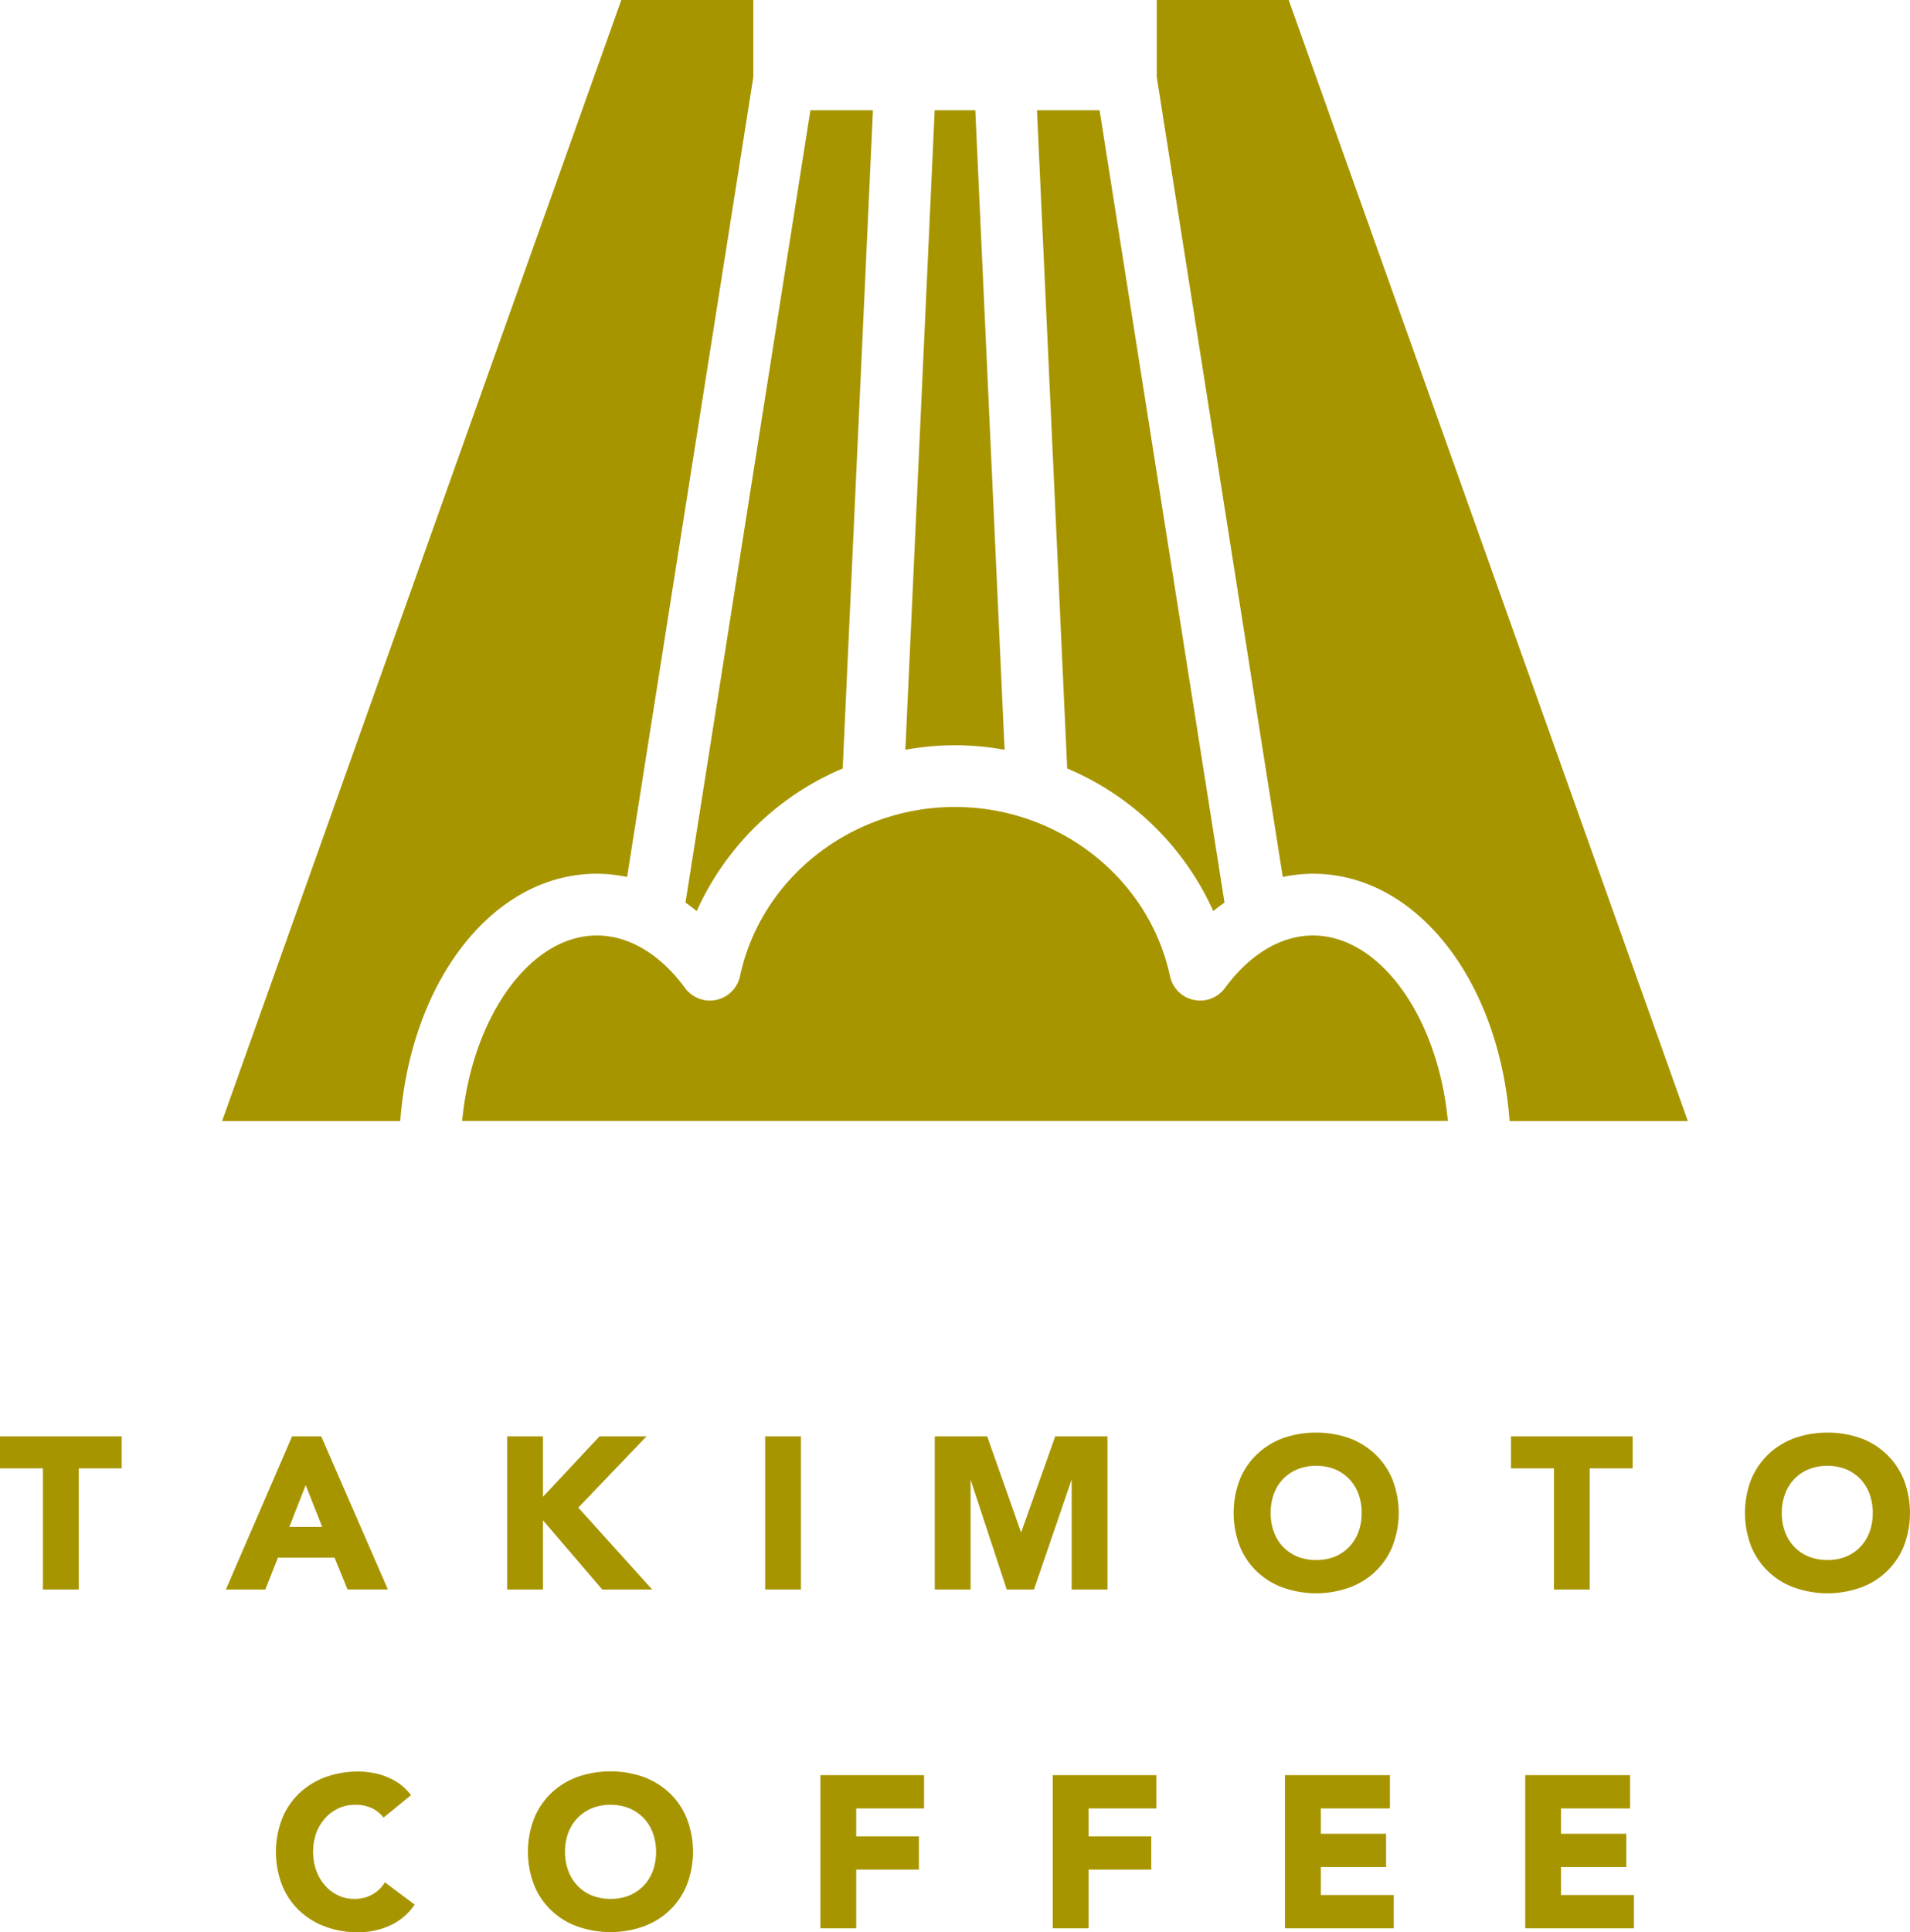 <svg id="レイヤー_1" data-name="レイヤー 1" xmlns="http://www.w3.org/2000/svg" viewBox="0 0 484.18 489.62"><defs><style>.cls-1{fill:#a79500;}</style></defs><title>logo_1</title><path class="cls-1" d="M334.5,5.26H301.05V24.75L333,227.5a38.25,38.25,0,0,1,7.63-.82c26.26,0,47.19,27,49.87,62.67h45.18Z" transform="translate(-7.82 -5.26)"/><path class="cls-1" d="M315.38,236.14c.93-.77,1.89-1.48,2.85-2.15L286.56,33.2H270.69L278.35,200A70.73,70.73,0,0,1,315.38,236.14Z" transform="translate(-7.82 -5.26)"/><path class="cls-1" d="M262.48,195.27,255.06,33.2h-10.3l-7.43,162.07a69.93,69.93,0,0,1,25.15,0Z" transform="translate(-7.82 -5.26)"/><path class="cls-1" d="M184.44,236.14a70.62,70.62,0,0,1,37-36.13L229.11,33.2H213.26L181.59,234C182.55,234.66,183.51,235.37,184.44,236.14Z" transform="translate(-7.82 -5.26)"/><path class="cls-1" d="M159.14,226.68a38.52,38.52,0,0,1,7.65.82l32-202.75V5.26H165.32L64.12,289.35h45.16C112,253.64,132.9,226.68,159.14,226.68Z" transform="translate(-7.82 -5.26)"/><path class="cls-1" d="M340.66,242.33c-8.07,0-16,4.72-22.32,13.31a7.81,7.81,0,0,1-13.93-3c-5.33-24.85-28.25-42.88-54.51-42.88s-49.17,18-54.49,42.88a7.81,7.81,0,0,1-13.93,3c-6.32-8.59-14.27-13.31-22.34-13.31-17.06,0-31.69,20.83-34.16,47H374.85C372.38,263.16,357.72,242.33,340.66,242.33Z" transform="translate(-7.82 -5.26)"/><polygon class="cls-1" points="0 372.11 10.88 372.11 10.88 402.81 19.96 402.81 19.96 372.11 30.85 372.11 30.85 364 0 364 0 372.11"/><path class="cls-1" d="M89.25,369.26H81.86L65.28,407.6l-.2.47h10L78.27,400H92.63l3.2,7.84.09.22h10.23L89.34,369.46Zm.25,22.94H81.17l4.14-10.58Z" transform="translate(-7.82 -5.26)"/><polygon class="cls-1" points="163.36 364.55 163.91 364 151.97 364 137.64 379.32 137.64 364 128.56 364 128.56 402.81 137.64 402.81 137.64 385.27 152.57 402.69 152.67 402.81 165.32 402.81 146.6 382.06 163.36 364.55"/><rect class="cls-1" x="193.97" y="364" width="9.07" height="38.81"/><polygon class="cls-1" points="258.85 388.37 250.25 364 236.96 364 236.96 402.81 246.04 402.81 246.04 374.97 255.14 402.59 255.22 402.81 262.11 402.81 271.66 374.93 271.66 402.81 280.74 402.81 280.74 364 267.5 364 258.85 388.37"/><path class="cls-1" d="M356.45,373.8a19.49,19.49,0,0,0-6.63-4.1,25.69,25.69,0,0,0-16.73,0,19.3,19.3,0,0,0-6.63,4.1,18.19,18.19,0,0,0-4.36,6.43,23.58,23.58,0,0,0,0,16.87,18.19,18.19,0,0,0,4.36,6.43,18.79,18.79,0,0,0,6.63,4.07,25.18,25.18,0,0,0,16.73,0,19,19,0,0,0,6.63-4.07,18.59,18.59,0,0,0,4.36-6.43,23.31,23.31,0,0,0,0-16.87A18.59,18.59,0,0,0,356.45,373.8Zm-15,26.8a12.6,12.6,0,0,1-4.75-.87,11.06,11.06,0,0,1-3.65-2.49,10.9,10.9,0,0,1-2.31-3.78,13.52,13.52,0,0,1-.81-4.81,13.7,13.7,0,0,1,.81-4.78,10.52,10.52,0,0,1,6-6.27,13.09,13.09,0,0,1,9.49,0,10.78,10.78,0,0,1,3.63,2.49,11,11,0,0,1,2.33,3.78,13.7,13.7,0,0,1,.8,4.78,13.52,13.52,0,0,1-.8,4.81,10.94,10.94,0,0,1-2.33,3.78,10.78,10.78,0,0,1-3.63,2.49A12.55,12.55,0,0,1,341.46,400.6Z" transform="translate(-7.82 -5.26)"/><polygon class="cls-1" points="383.03 372.11 393.92 372.11 393.92 402.81 402.98 402.81 402.98 372.11 413.87 372.11 413.87 364 383.03 364 383.03 372.11"/><path class="cls-1" d="M486.07,373.8a18.71,18.71,0,0,0-6.63-4.1,25.63,25.63,0,0,0-16.71,0,19.34,19.34,0,0,0-6.64,4.1,18.89,18.89,0,0,0-4.37,6.43,23.73,23.73,0,0,0,0,16.87,18.49,18.49,0,0,0,11,10.5,25.12,25.12,0,0,0,16.71,0,18.51,18.51,0,0,0,11-10.5,23.58,23.58,0,0,0,0-16.87A18.61,18.61,0,0,0,486.07,373.8Zm-15,26.8a12.49,12.49,0,0,1-4.75-.87,10.6,10.6,0,0,1-6-6.27,13.2,13.2,0,0,1-.82-4.81,13.41,13.41,0,0,1,.82-4.78,10.6,10.6,0,0,1,6-6.27,13.07,13.07,0,0,1,9.48,0,11,11,0,0,1,3.63,2.49,10.72,10.72,0,0,1,2.32,3.78,13.87,13.87,0,0,1,.81,4.78,13.64,13.64,0,0,1-.81,4.81,10.63,10.63,0,0,1-2.32,3.78,10.88,10.88,0,0,1-3.63,2.49A12.57,12.57,0,0,1,471.1,400.6Z" transform="translate(-7.82 -5.26)"/><path class="cls-1" d="M105.43,482.23l-.19.3a8.82,8.82,0,0,1-3.16,2.89,9,9,0,0,1-4.44,1.05,9.38,9.38,0,0,1-4.08-.88,10.32,10.32,0,0,1-3.32-2.49A11.76,11.76,0,0,1,88,479.32a14.57,14.57,0,0,1,0-9.58A11.62,11.62,0,0,1,90.27,466a10.38,10.38,0,0,1,3.39-2.49,10.17,10.17,0,0,1,4.26-.89,9.84,9.84,0,0,1,4,.78,8,8,0,0,1,2.92,2.22l.21.25,6.71-5.47.27-.22-.21-.25a14.11,14.11,0,0,0-2.86-2.72,16.48,16.48,0,0,0-3.35-1.76,18.09,18.09,0,0,0-3.5-.95,20.55,20.55,0,0,0-3.42-.3,24.11,24.11,0,0,0-8.37,1.41,19.62,19.62,0,0,0-6.63,4.09,18.44,18.44,0,0,0-4.36,6.45,23.39,23.39,0,0,0,0,16.85,18.22,18.22,0,0,0,4.36,6.44,19,19,0,0,0,6.63,4.07,23.39,23.39,0,0,0,8.37,1.43,19.62,19.62,0,0,0,7.78-1.62,15,15,0,0,0,6.28-5.14l.19-.26-7.27-5.44Z" transform="translate(-7.82 -5.26)"/><path class="cls-1" d="M177.56,459.65a19.43,19.43,0,0,0-6.63-4.09,25.46,25.46,0,0,0-16.71,0,19.25,19.25,0,0,0-6.65,4.09,18.57,18.57,0,0,0-4.36,6.45,23.53,23.53,0,0,0,0,16.85,18.4,18.4,0,0,0,11,10.51,25.12,25.12,0,0,0,16.71,0,18.79,18.79,0,0,0,6.63-4.07,18.38,18.38,0,0,0,4.37-6.44,23.39,23.39,0,0,0,0-16.85A18.33,18.33,0,0,0,177.56,459.65Zm-15,26.82a12.38,12.38,0,0,1-4.73-.88,10.4,10.4,0,0,1-3.64-2.49,10.89,10.89,0,0,1-2.33-3.78,13.35,13.35,0,0,1-.81-4.78,13.62,13.62,0,0,1,.81-4.8A11,11,0,0,1,154.2,466a10.4,10.4,0,0,1,3.64-2.49,12.49,12.49,0,0,1,4.73-.89,12.68,12.68,0,0,1,4.75.89A10.73,10.73,0,0,1,171,466a11,11,0,0,1,2.32,3.79,14.4,14.4,0,0,1,0,9.58A10.86,10.86,0,0,1,171,483.1a10.73,10.73,0,0,1-3.63,2.49A12.6,12.6,0,0,1,162.57,486.47Z" transform="translate(-7.82 -5.26)"/><polygon class="cls-1" points="207.97 488.67 217.05 488.67 217.05 473.79 232.94 473.79 232.94 465.37 217.05 465.37 217.05 458.29 234.24 458.29 234.24 449.85 207.97 449.85 207.97 488.67"/><polygon class="cls-1" points="266.86 488.67 275.95 488.67 275.95 473.79 291.84 473.79 291.84 465.37 275.95 465.37 275.95 458.29 293.14 458.29 293.14 449.85 266.86 449.85 266.86 488.67"/><polygon class="cls-1" points="334.82 473.14 351.37 473.14 351.37 464.71 334.82 464.71 334.82 458.29 352.34 458.29 352.34 449.85 325.74 449.85 325.74 488.67 353.31 488.67 353.31 480.23 334.82 480.23 334.82 473.14"/><polygon class="cls-1" points="395.71 480.23 395.71 473.14 412.27 473.14 412.27 464.71 395.71 464.71 395.71 458.29 413.22 458.29 413.22 449.85 386.64 449.85 386.64 488.67 414.19 488.67 414.19 480.23 395.71 480.23"/></svg>
